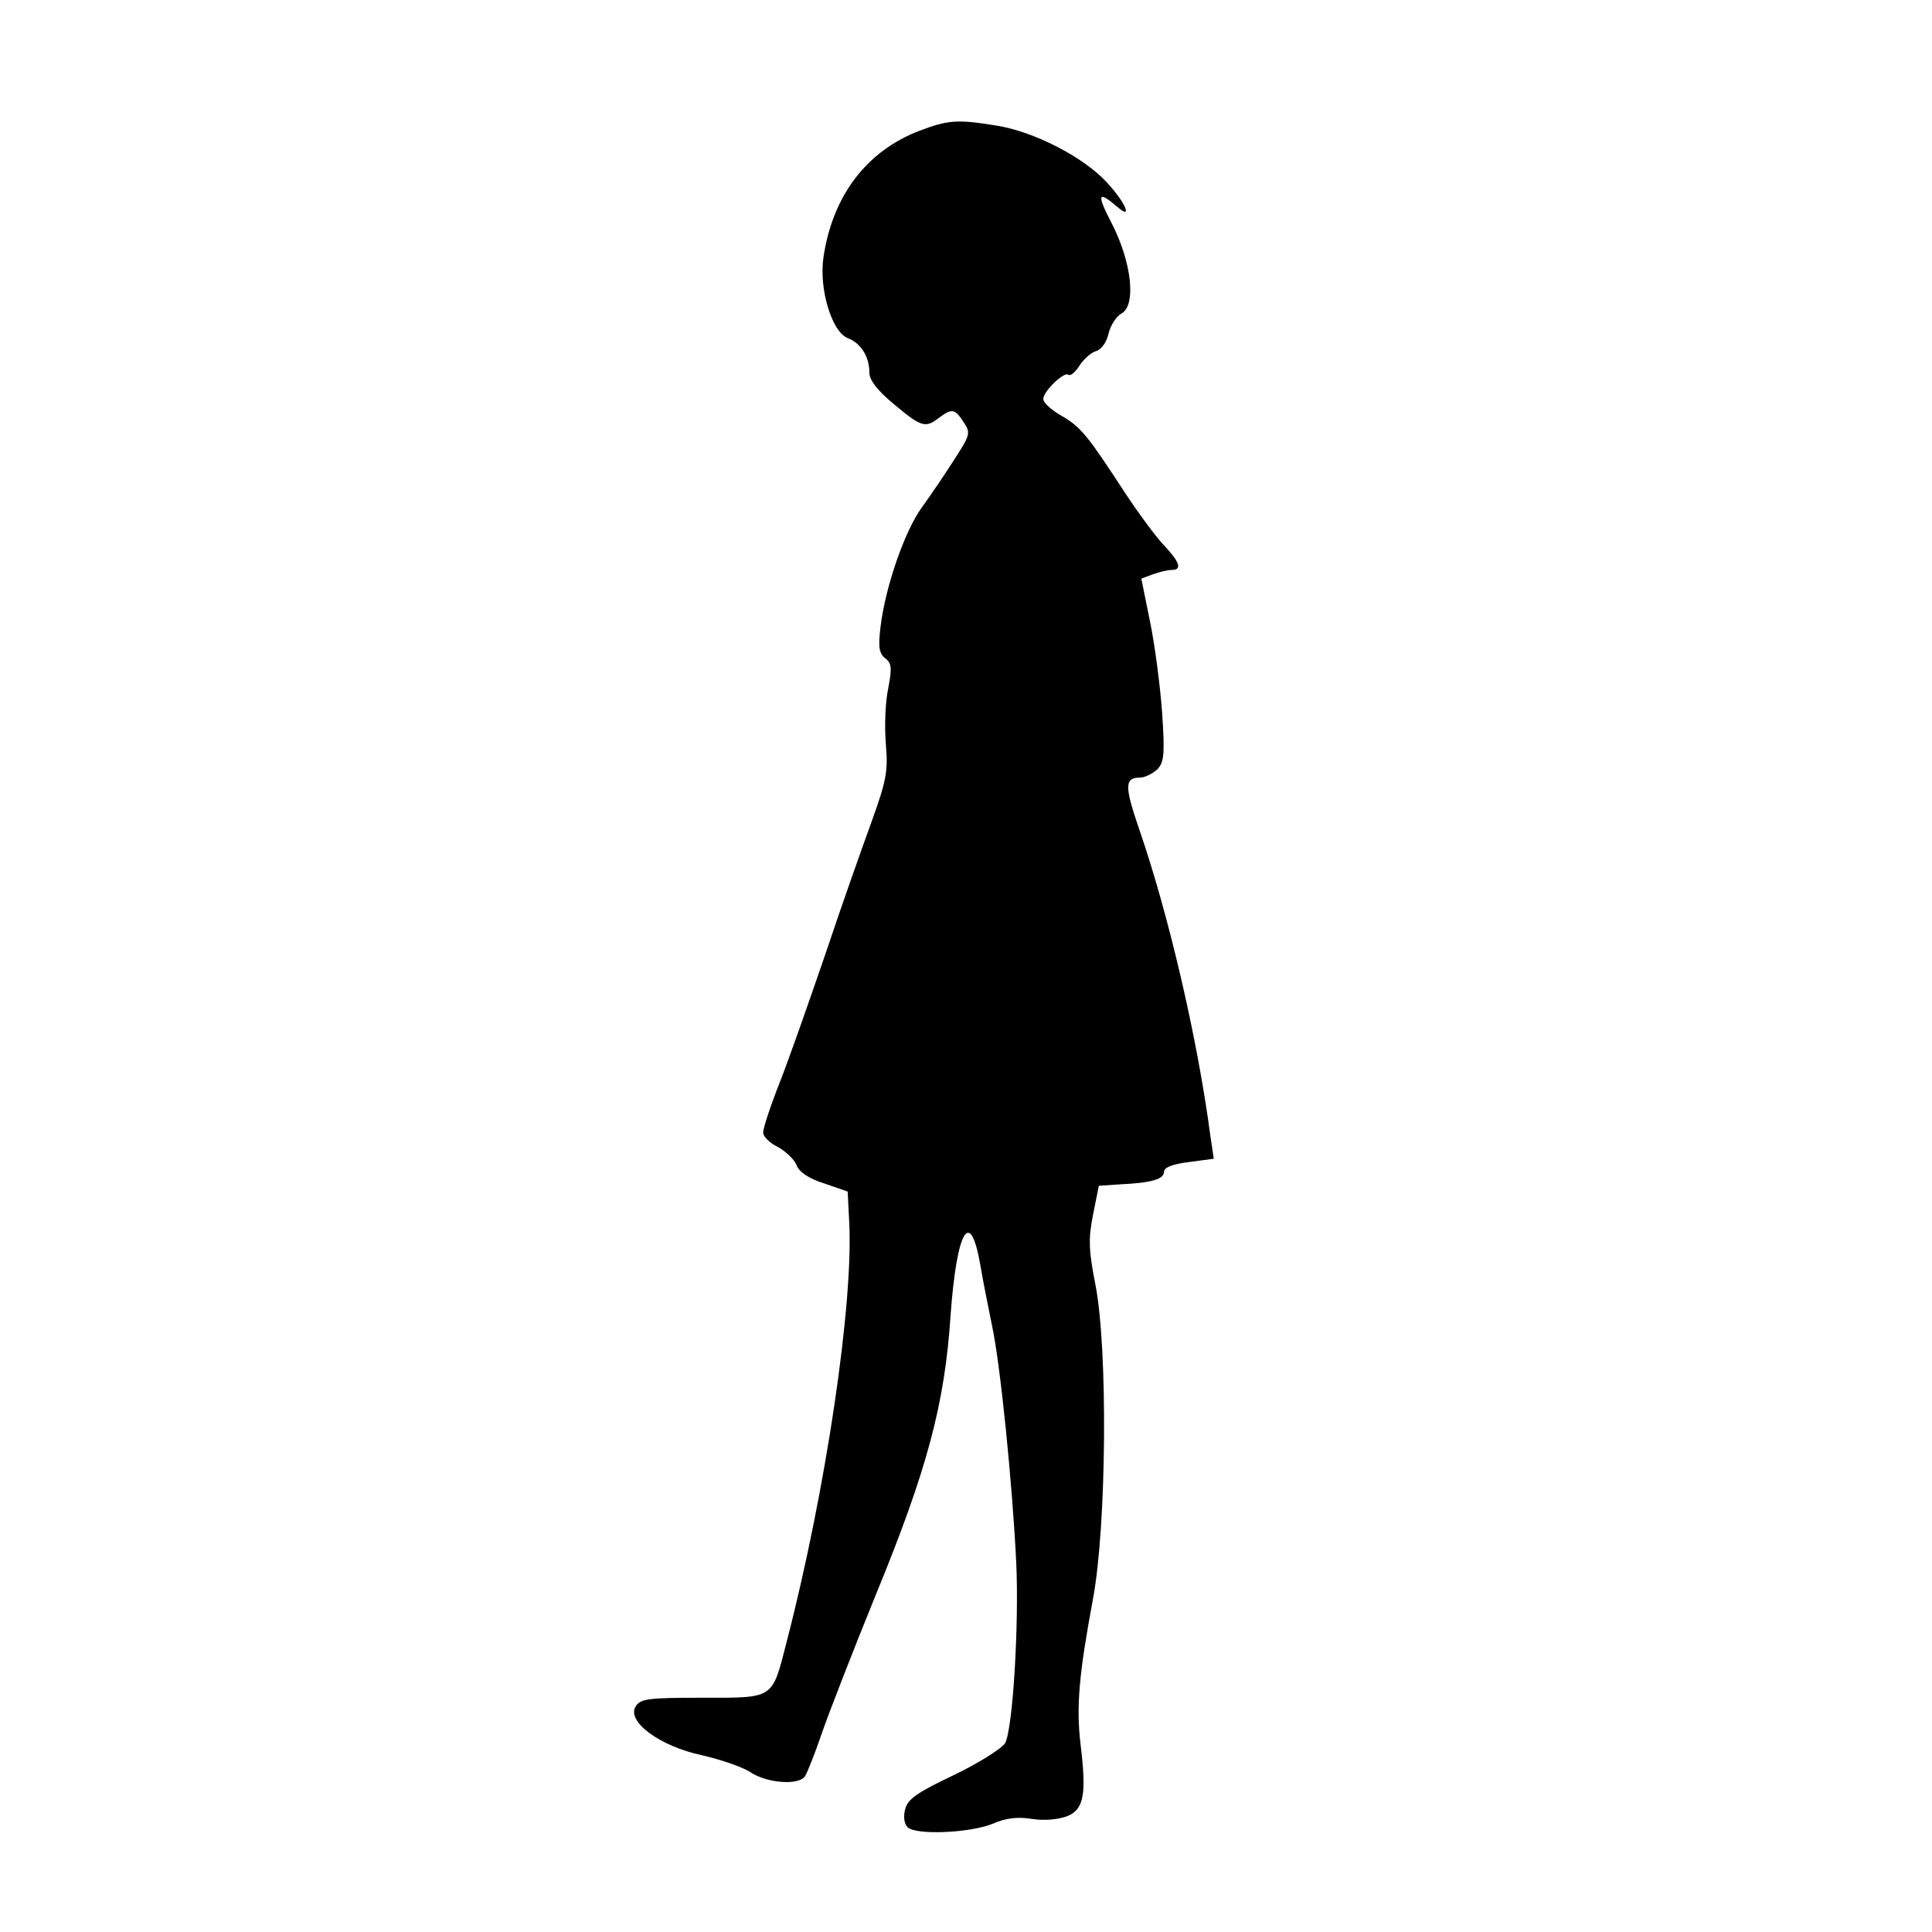 <?xml version="1.0" standalone="no"?>
<!DOCTYPE svg PUBLIC "-//W3C//DTD SVG 20010904//EN"
 "http://www.w3.org/TR/2001/REC-SVG-20010904/DTD/svg10.dtd">
<svg version="1.0" xmlns="http://www.w3.org/2000/svg"
 width="400pt" height="400pt" viewBox="0 0 400 400"
 preserveAspectRatio="xMidYMid meet">
<g transform="translate(0,400) scale(0.1,-0.1)"
fill="#000000" stroke="none">
<path d="M1903 3729 c-109 -42 -179 -134 -198 -261 -10 -65 17 -155 50 -168
27 -10 45 -38 45 -72 0 -15 17 -37 51 -65 56 -47 65 -50 93 -28 27 20 33 19
51 -9 15 -22 14 -26 -19 -77 -19 -30 -49 -74 -67 -99 -36 -49 -76 -165 -86
-248 -5 -42 -3 -55 10 -65 13 -10 14 -20 6 -62 -6 -27 -8 -79 -5 -115 5 -57 1
-76 -29 -160 -19 -52 -63 -176 -96 -275 -34 -99 -76 -219 -95 -267 -19 -48
-34 -94 -34 -103 0 -8 14 -22 31 -30 16 -9 34 -26 38 -37 5 -14 25 -28 57 -38
l49 -17 3 -59 c10 -169 -48 -560 -130 -876 -30 -117 -25 -113 -174 -113 -112
0 -128 -2 -138 -18 -19 -31 49 -82 137 -101 40 -9 86 -25 102 -36 34 -22 100
-27 112 -7 4 6 20 46 34 87 14 41 65 172 113 290 106 258 142 394 154 576 13
179 41 226 62 103 5 -30 16 -85 24 -124 17 -79 42 -326 50 -490 6 -128 -7
-344 -23 -374 -7 -11 -54 -41 -106 -66 -76 -36 -96 -50 -101 -71 -4 -15 -2
-30 5 -37 17 -17 129 -12 176 7 27 12 52 15 82 10 26 -4 55 -1 73 6 34 14 40
45 27 150 -9 77 -3 145 26 300 28 151 31 516 5 650 -14 71 -15 95 -5 145 l12
60 45 3 c65 3 90 11 90 26 0 9 18 16 51 20 l52 7 -7 47 c-27 204 -87 460 -147
634 -31 90 -31 108 1 108 10 0 26 8 36 17 14 15 16 30 10 118 -4 55 -15 140
-25 188 l-18 89 24 9 c14 5 31 9 39 9 22 0 17 16 -17 52 -17 18 -53 67 -80
108 -77 118 -91 136 -131 159 -21 12 -38 27 -38 35 0 16 44 58 52 50 4 -3 14
5 23 19 9 14 24 27 34 30 11 3 22 18 26 36 4 17 16 36 27 42 31 17 21 107 -21
188 -31 60 -28 67 12 33 33 -29 18 8 -22 51 -48 52 -151 105 -228 117 -80 13
-100 12 -160 -11z"/>
</g>
</svg>
